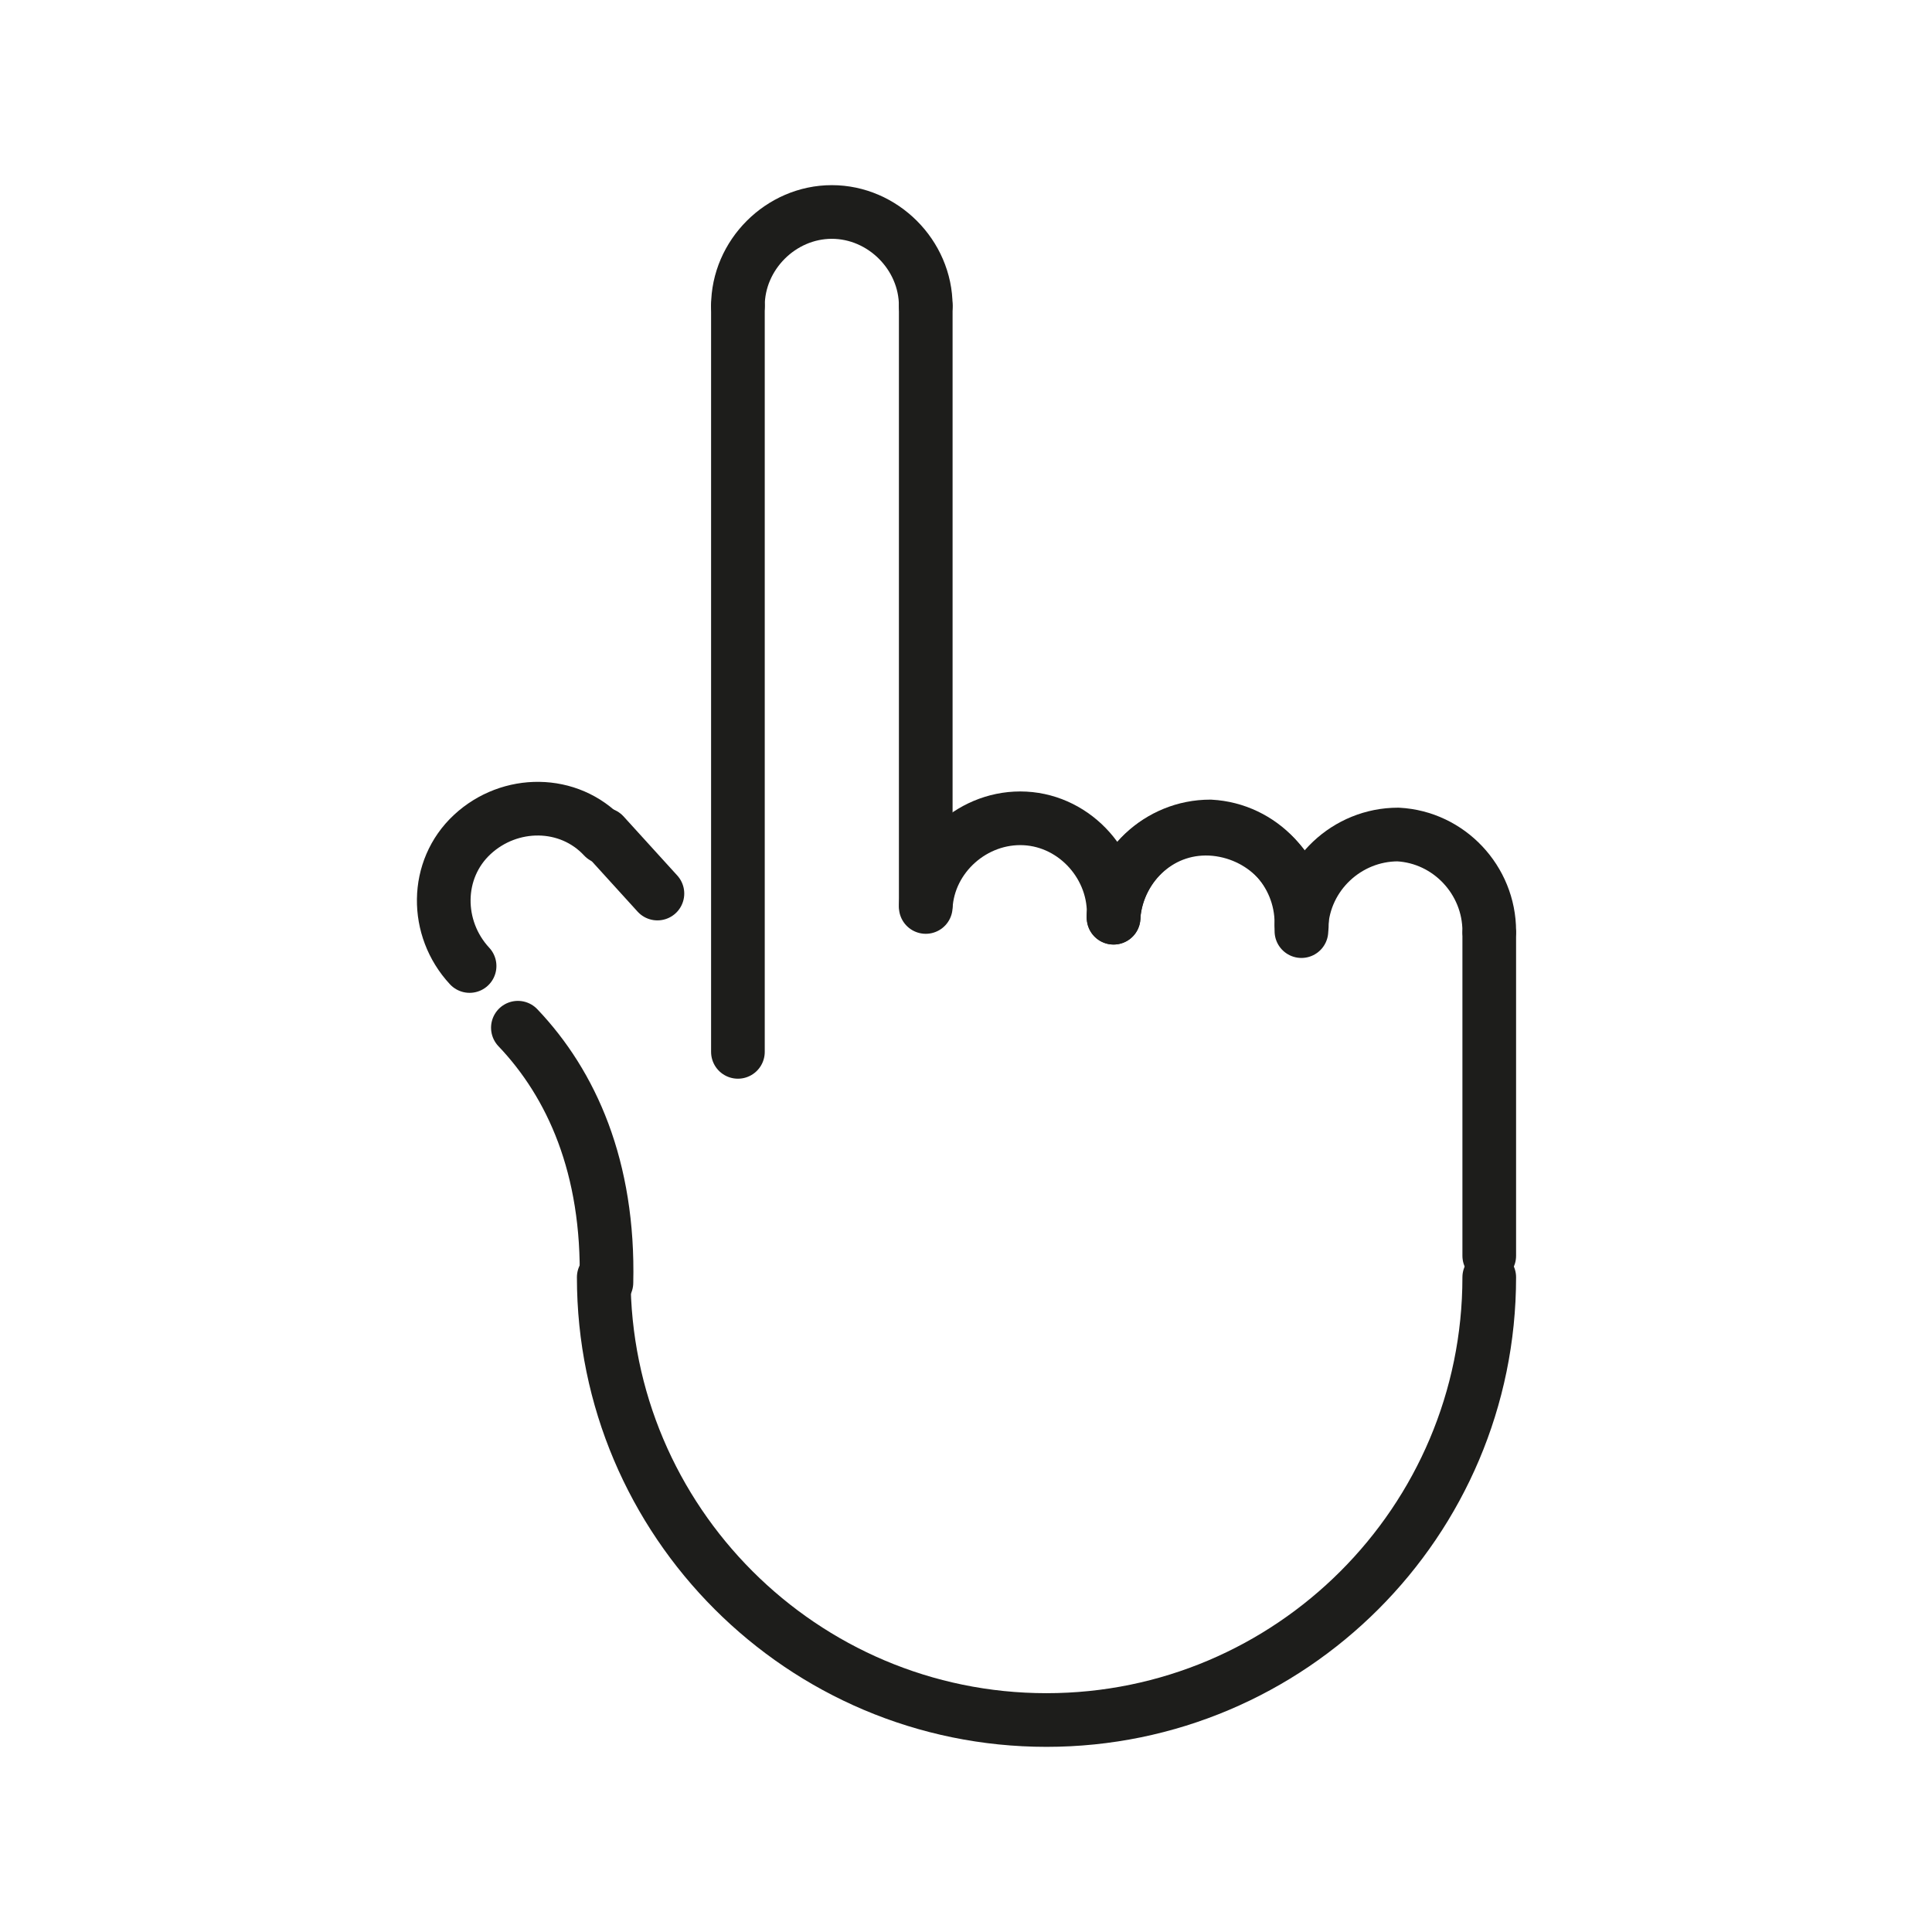 <?xml version="1.0" encoding="utf-8"?>
<!-- Generator: Adobe Illustrator 21.1.0, SVG Export Plug-In . SVG Version: 6.00 Build 0)  -->
<svg version="1.1" id="emoji" xmlns="http://www.w3.org/2000/svg" xmlns:xlink="http://www.w3.org/1999/xlink" x="0px" y="0px"
	 viewBox="0 0 72 72" enable-background="new 0 0 72 72" xml:space="preserve">
<g id="_xD83D__xDC46__xFE0F_">
	<path fill="none" stroke="#1D1D1B" stroke-width="2" stroke-linecap="round" stroke-linejoin="round" stroke-miterlimit="10" d="
		M27.5,11.4c0-1.9,1.6-3.5,3.5-3.5s3.5,1.6,3.5,3.5"/>
	<path fill="none" stroke="#1D1D1B" stroke-width="2" stroke-linecap="round" stroke-linejoin="round" stroke-miterlimit="10" d="
		M55.5,47.6c0,9.1-7.4,16.5-16.5,16.5s-16.5-7.4-16.5-16.5"/>
	
		<line fill="none" stroke="#1D1D1B" stroke-width="2" stroke-linecap="round" stroke-linejoin="round" stroke-miterlimit="10" x1="55.5" y1="46.8" x2="55.5" y2="34.8"/>
	<path fill="none" stroke="#1D1D1B" stroke-width="2" stroke-linecap="round" stroke-linejoin="round" stroke-miterlimit="10" d="
		M48.5,34.5c0.1-1.9,1.7-3.4,3.6-3.4c1.9,0.1,3.4,1.7,3.4,3.6"/>
	<path fill="none" stroke="#1D1D1B" stroke-width="2" stroke-linecap="round" stroke-linejoin="round" stroke-miterlimit="10" d="
		M41.5,34.2c0.1-1.9,1.7-3.4,3.6-3.4c1.9,0.1,3.4,1.7,3.4,3.6"/>
	<path fill="none" stroke="#1D1D1B" stroke-width="2" stroke-linecap="round" stroke-linejoin="round" stroke-miterlimit="10" d="
		M41.5,34.1c0.2-1.9,1.8-3.4,3.8-3.2c1.9,0.2,3.4,1.8,3.2,3.8"/>
	<path fill="none" stroke="#1D1D1B" stroke-width="2" stroke-linecap="round" stroke-linejoin="round" stroke-miterlimit="10" d="
		M34.5,33.8c0.1-1.9,1.8-3.4,3.7-3.3s3.4,1.8,3.3,3.7"/>
	<path fill="none" stroke="#1D1D1B" stroke-width="2" stroke-linecap="round" stroke-linejoin="round" stroke-miterlimit="10" d="
		M17.5,36c-1.3-1.4-1.3-3.6,0.1-4.9c1.4-1.3,3.6-1.3,4.9,0.1"/>
	
		<line fill="none" stroke="#1D1D1B" stroke-width="2" stroke-linecap="round" stroke-linejoin="round" stroke-miterlimit="10" x1="34.5" y1="33.7" x2="34.5" y2="11.4"/>
	
		<line fill="none" stroke="#1D1D1B" stroke-width="2" stroke-linecap="round" stroke-linejoin="round" stroke-miterlimit="10" x1="27.5" y1="11.4" x2="27.5" y2="39.2"/>
	
		<line fill="none" stroke="#1D1D1B" stroke-width="2" stroke-linecap="round" stroke-linejoin="round" stroke-miterlimit="10" x1="24.5" y1="33.3" x2="22.5" y2="31.1"/>
	<path fill="none" stroke="#1D1D1B" stroke-width="2" stroke-linecap="round" stroke-linejoin="round" stroke-miterlimit="10" d="
		M19.3,38.3c2,2.1,3.4,5.2,3.3,9.5"/>
</g>
</svg>
